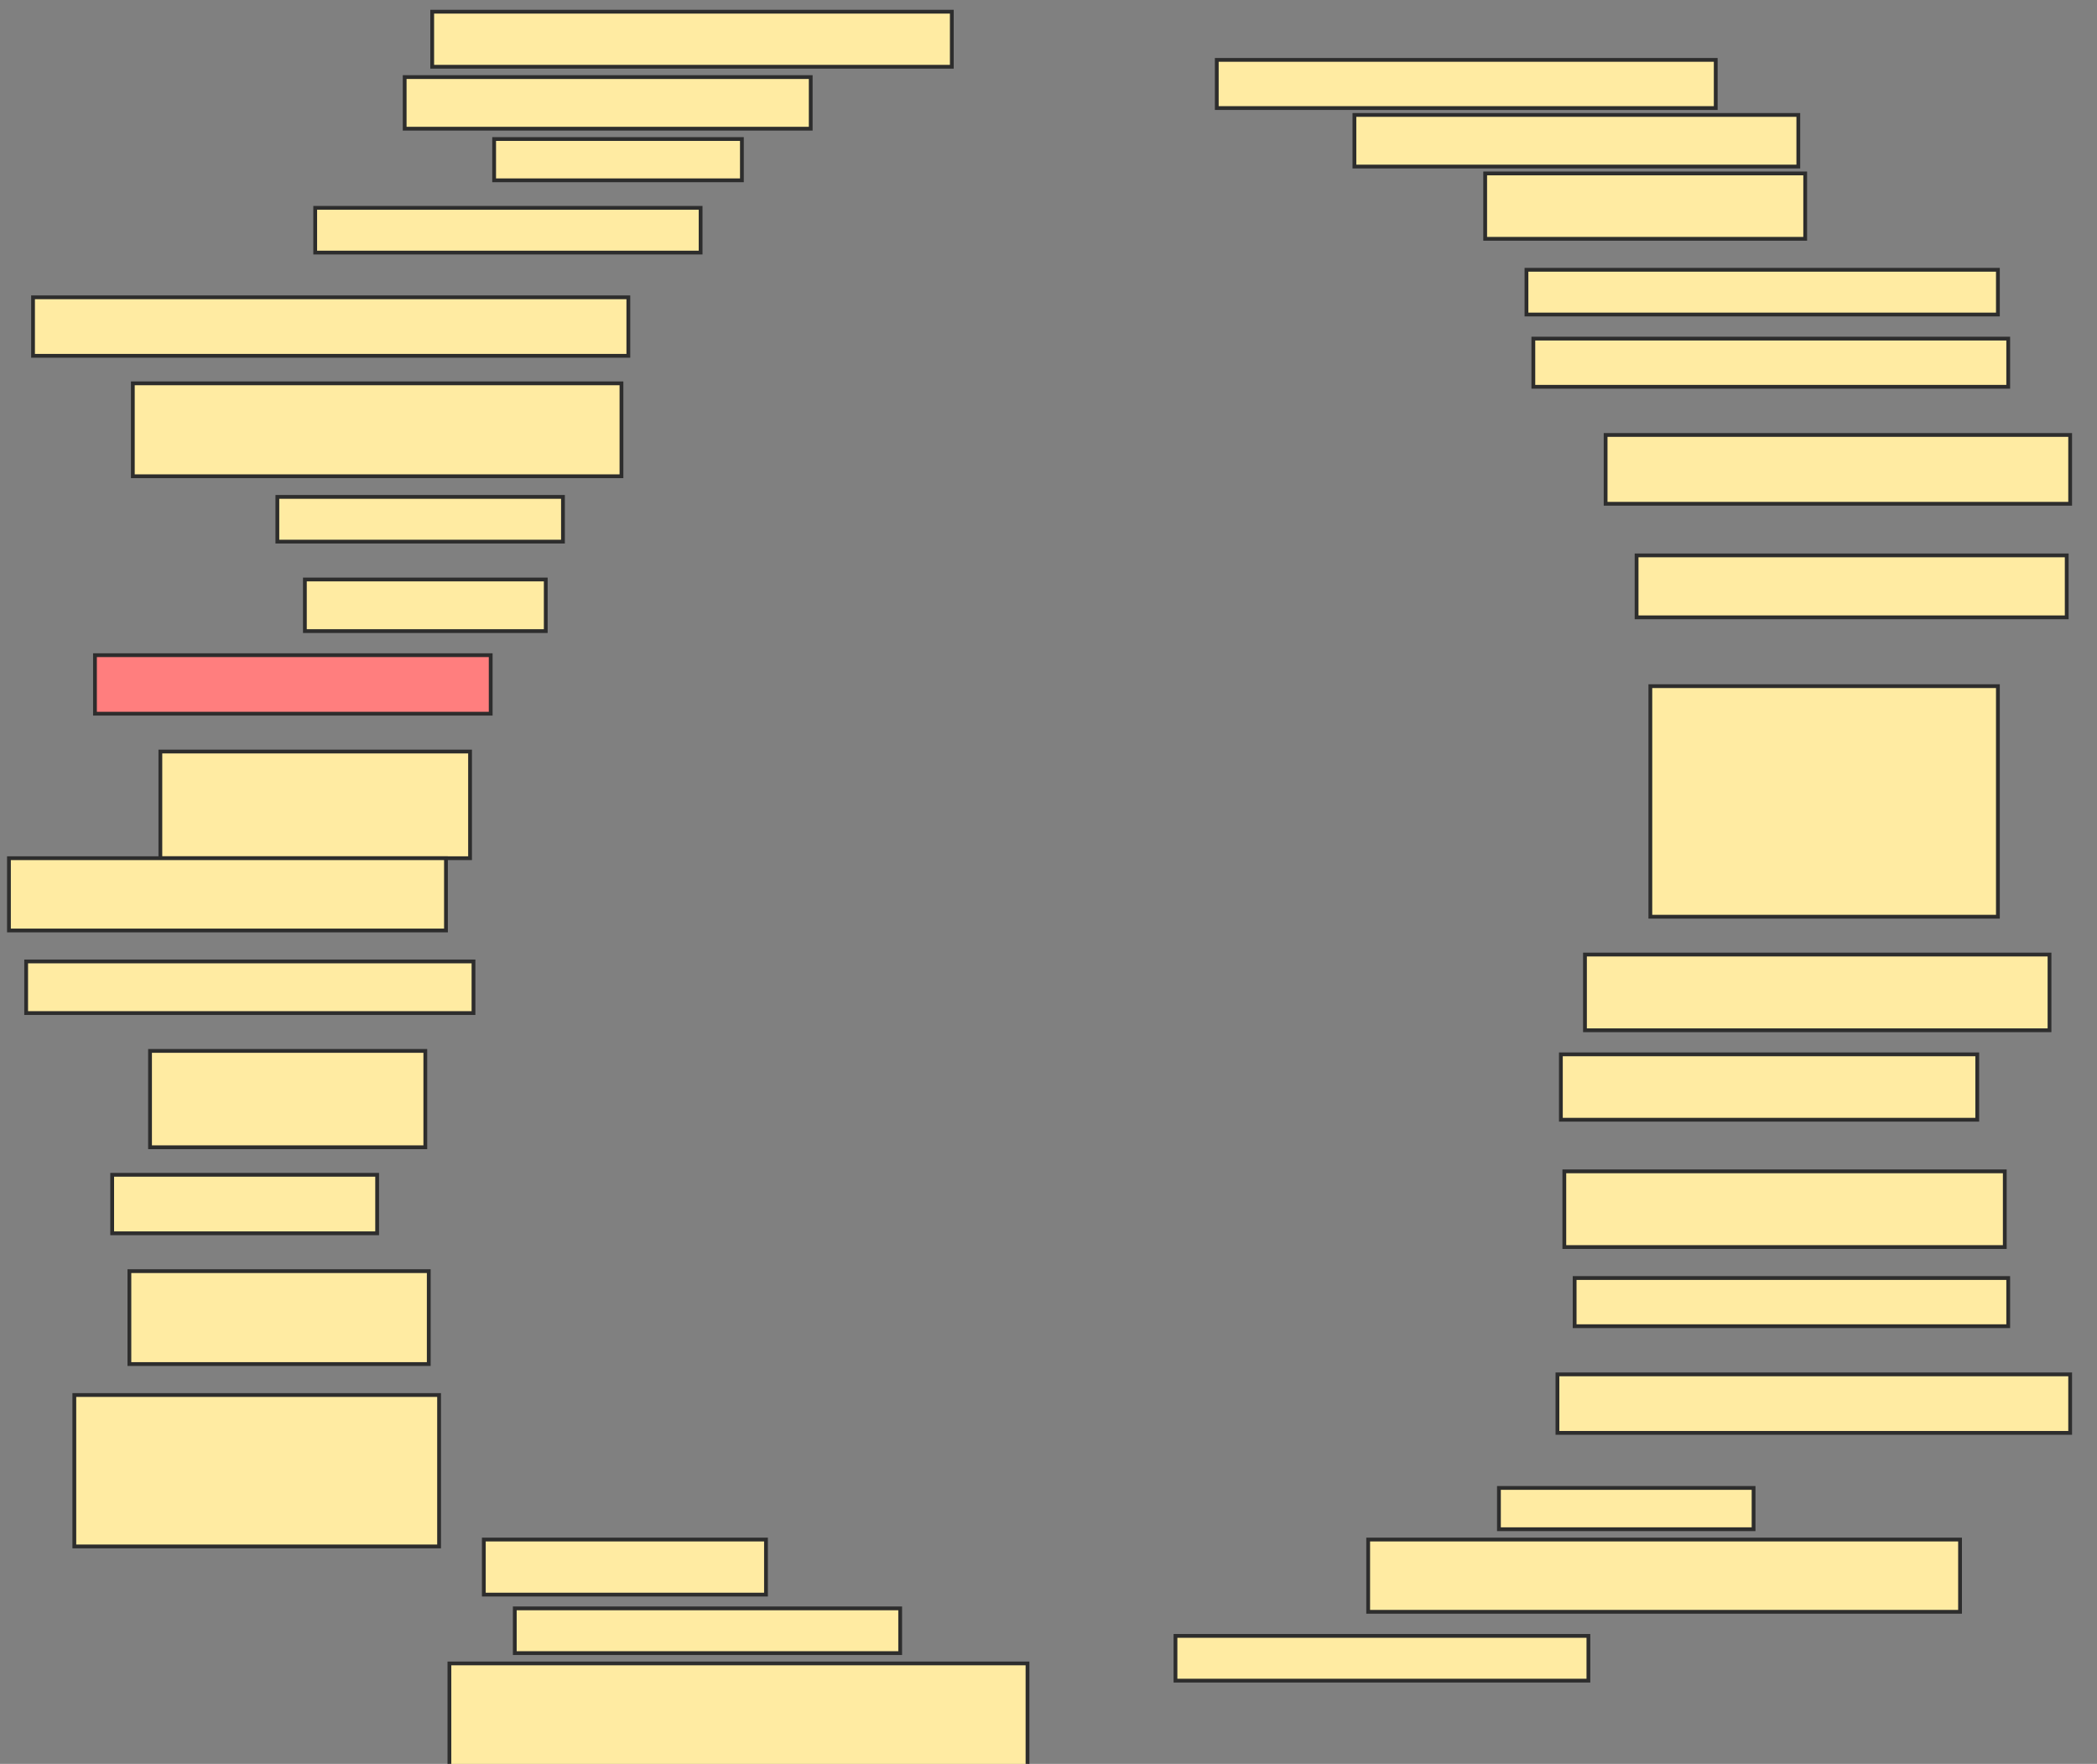 <svg xmlns="http://www.w3.org/2000/svg" width="554" height="466">
 <rect width="100%" height="100%" fill="#808080" stroke="none"/>
 <!-- Created with Image Occlusion Enhanced -->
 <g>
  <title>Labels</title>
 </g>
 <g>
  <title>Masks</title>
  <rect id="ed95a146c81b427ab69588752d4c778b-ao-1" height="14.545" width="137.273" y="3.091" x="114.182" stroke-linecap="null" stroke-linejoin="null" stroke-dasharray="null" stroke="#2D2D2D" fill="#FFEBA2"/>
  <rect id="ed95a146c81b427ab69588752d4c778b-ao-2" height="13.636" width="107.273" y="20.364" x="106.909" stroke-linecap="null" stroke-linejoin="null" stroke-dasharray="null" stroke="#2D2D2D" fill="#FFEBA2"/>
  <rect id="ed95a146c81b427ab69588752d4c778b-ao-3" height="10.909" width="65.455" y="36.727" x="130.545" stroke-linecap="null" stroke-linejoin="null" stroke-dasharray="null" stroke="#2D2D2D" fill="#FFEBA2"/>
  <rect id="ed95a146c81b427ab69588752d4c778b-ao-4" height="11.818" width="101.818" y="54.909" x="83.273" stroke-linecap="null" stroke-linejoin="null" stroke-dasharray="null" stroke="#2D2D2D" fill="#FFEBA2"/>
  <rect id="ed95a146c81b427ab69588752d4c778b-ao-5" height="15.455" width="157.273" y="78.545" x="8.727" stroke-linecap="null" stroke-linejoin="null" stroke-dasharray="null" stroke="#2D2D2D" fill="#FFEBA2"/>
  <rect id="ed95a146c81b427ab69588752d4c778b-ao-6" height="24.545" width="129.091" y="101.273" x="35.091" stroke-linecap="null" stroke-linejoin="null" stroke-dasharray="null" stroke="#2D2D2D" fill="#FFEBA2"/>
  <rect id="ed95a146c81b427ab69588752d4c778b-ao-7" height="11.818" width="75.455" y="131.273" x="73.273" stroke-linecap="null" stroke-linejoin="null" stroke-dasharray="null" stroke="#2D2D2D" fill="#FFEBA2"/>
  <rect id="ed95a146c81b427ab69588752d4c778b-ao-8" height="13.636" width="63.636" y="153.091" x="80.545" stroke-linecap="null" stroke-linejoin="null" stroke-dasharray="null" stroke="#2D2D2D" fill="#FFEBA2"/>
  <rect id="ed95a146c81b427ab69588752d4c778b-ao-9" height="15.455" width="104.545" y="173.091" x="25.091" stroke-linecap="null" stroke-linejoin="null" stroke-dasharray="null" stroke="#2D2D2D" fill="#FF7E7E" class="qshape"/>
  <rect id="ed95a146c81b427ab69588752d4c778b-ao-10" height="28.182" width="81.818" y="198.545" x="42.364" stroke-linecap="null" stroke-linejoin="null" stroke-dasharray="null" stroke="#2D2D2D" fill="#FFEBA2"/>
  <rect id="ed95a146c81b427ab69588752d4c778b-ao-11" height="19.091" width="115.455" y="226.727" x="2.364" stroke-linecap="null" stroke-linejoin="null" stroke-dasharray="null" stroke="#2D2D2D" fill="#FFEBA2"/>
  <rect id="ed95a146c81b427ab69588752d4c778b-ao-12" height="13.636" width="118.182" y="254" x="6.909" stroke-linecap="null" stroke-linejoin="null" stroke-dasharray="null" stroke="#2D2D2D" fill="#FFEBA2"/>
  <rect id="ed95a146c81b427ab69588752d4c778b-ao-13" height="25.455" width="72.727" y="277.636" x="39.636" stroke-linecap="null" stroke-linejoin="null" stroke-dasharray="null" stroke="#2D2D2D" fill="#FFEBA2"/>
  <rect id="ed95a146c81b427ab69588752d4c778b-ao-14" height="15.455" width="70" y="310.364" x="29.636" stroke-linecap="null" stroke-linejoin="null" stroke-dasharray="null" stroke="#2D2D2D" fill="#FFEBA2"/>
  <rect id="ed95a146c81b427ab69588752d4c778b-ao-15" height="24.545" width="79.091" y="335.818" x="34.182" stroke-linecap="null" stroke-linejoin="null" stroke-dasharray="null" stroke="#2D2D2D" fill="#FFEBA2"/>
  <rect id="ed95a146c81b427ab69588752d4c778b-ao-16" height="40" width="96.364" y="368.545" x="19.636" stroke-linecap="null" stroke-linejoin="null" stroke-dasharray="null" stroke="#2D2D2D" fill="#FFEBA2"/>
  <rect id="ed95a146c81b427ab69588752d4c778b-ao-17" height="14.545" width="74.545" y="406.727" x="127.818" stroke-linecap="null" stroke-linejoin="null" stroke-dasharray="null" stroke="#2D2D2D" fill="#FFEBA2"/>
  <rect id="ed95a146c81b427ab69588752d4c778b-ao-18" height="11.818" width="101.818" y="424.909" x="136" stroke-linecap="null" stroke-linejoin="null" stroke-dasharray="null" stroke="#2D2D2D" fill="#FFEBA2"/>
  <rect id="ed95a146c81b427ab69588752d4c778b-ao-19" height="27.273" width="152.727" y="439.455" x="118.727" stroke-linecap="null" stroke-linejoin="null" stroke-dasharray="null" stroke="#2D2D2D" fill="#FFEBA2"/>
  <rect id="ed95a146c81b427ab69588752d4c778b-ao-20" height="11.818" width="109.091" y="432.182" x="310.545" stroke-linecap="null" stroke-linejoin="null" stroke-dasharray="null" stroke="#2D2D2D" fill="#FFEBA2"/>
  <rect id="ed95a146c81b427ab69588752d4c778b-ao-21" height="19.091" width="156.364" y="406.727" x="361.455" stroke-linecap="null" stroke-linejoin="null" stroke-dasharray="null" stroke="#2D2D2D" fill="#FFEBA2"/>
  <rect id="ed95a146c81b427ab69588752d4c778b-ao-22" height="10.909" width="67.273" y="393.091" x="396" stroke-linecap="null" stroke-linejoin="null" stroke-dasharray="null" stroke="#2D2D2D" fill="#FFEBA2"/>
  <rect id="ed95a146c81b427ab69588752d4c778b-ao-23" height="15.455" width="135.455" y="363.091" x="411.455" stroke-linecap="null" stroke-linejoin="null" stroke-dasharray="null" stroke="#2D2D2D" fill="#FFEBA2"/>
  <rect id="ed95a146c81b427ab69588752d4c778b-ao-24" height="12.727" width="114.545" y="337.636" x="416" stroke-linecap="null" stroke-linejoin="null" stroke-dasharray="null" stroke="#2D2D2D" fill="#FFEBA2"/>
  <rect id="ed95a146c81b427ab69588752d4c778b-ao-25" height="20" width="116.364" y="309.455" x="413.273" stroke-linecap="null" stroke-linejoin="null" stroke-dasharray="null" stroke="#2D2D2D" fill="#FFEBA2"/>
  <rect id="ed95a146c81b427ab69588752d4c778b-ao-26" height="17.273" width="110" y="278.545" x="412.364" stroke-linecap="null" stroke-linejoin="null" stroke-dasharray="null" stroke="#2D2D2D" fill="#FFEBA2"/>
  <rect id="ed95a146c81b427ab69588752d4c778b-ao-27" height="20" width="122.727" y="252.182" x="418.727" stroke-linecap="null" stroke-linejoin="null" stroke-dasharray="null" stroke="#2D2D2D" fill="#FFEBA2"/>
  <rect id="ed95a146c81b427ab69588752d4c778b-ao-28" height="60.909" width="91.818" y="181.273" x="436" stroke-linecap="null" stroke-linejoin="null" stroke-dasharray="null" stroke="#2D2D2D" fill="#FFEBA2"/>
  <rect id="ed95a146c81b427ab69588752d4c778b-ao-29" height="16.364" width="113.636" y="146.727" x="432.364" stroke-linecap="null" stroke-linejoin="null" stroke-dasharray="null" stroke="#2D2D2D" fill="#FFEBA2"/>
  <rect id="ed95a146c81b427ab69588752d4c778b-ao-30" height="18.182" width="122.727" y="114.909" x="424.182" stroke-linecap="null" stroke-linejoin="null" stroke-dasharray="null" stroke="#2D2D2D" fill="#FFEBA2"/>
  <rect id="ed95a146c81b427ab69588752d4c778b-ao-31" height="12.727" width="125.455" y="89.455" x="405.091" stroke-linecap="null" stroke-linejoin="null" stroke-dasharray="null" stroke="#2D2D2D" fill="#FFEBA2"/>
  <rect id="ed95a146c81b427ab69588752d4c778b-ao-32" height="11.818" width="124.545" y="71.273" x="403.273" stroke-linecap="null" stroke-linejoin="null" stroke-dasharray="null" stroke="#2D2D2D" fill="#FFEBA2"/>
  <rect id="ed95a146c81b427ab69588752d4c778b-ao-33" height="17.273" width="84.545" y="45.818" x="392.364" stroke-linecap="null" stroke-linejoin="null" stroke-dasharray="null" stroke="#2D2D2D" fill="#FFEBA2"/>
  <rect id="ed95a146c81b427ab69588752d4c778b-ao-34" height="13.636" width="117.273" y="30.364" x="357.818" stroke-linecap="null" stroke-linejoin="null" stroke-dasharray="null" stroke="#2D2D2D" fill="#FFEBA2"/>
  <rect id="ed95a146c81b427ab69588752d4c778b-ao-35" height="12.727" width="131.818" y="15.818" x="321.455" stroke-linecap="null" stroke-linejoin="null" stroke-dasharray="null" stroke="#2D2D2D" fill="#FFEBA2"/>
 </g>
</svg>